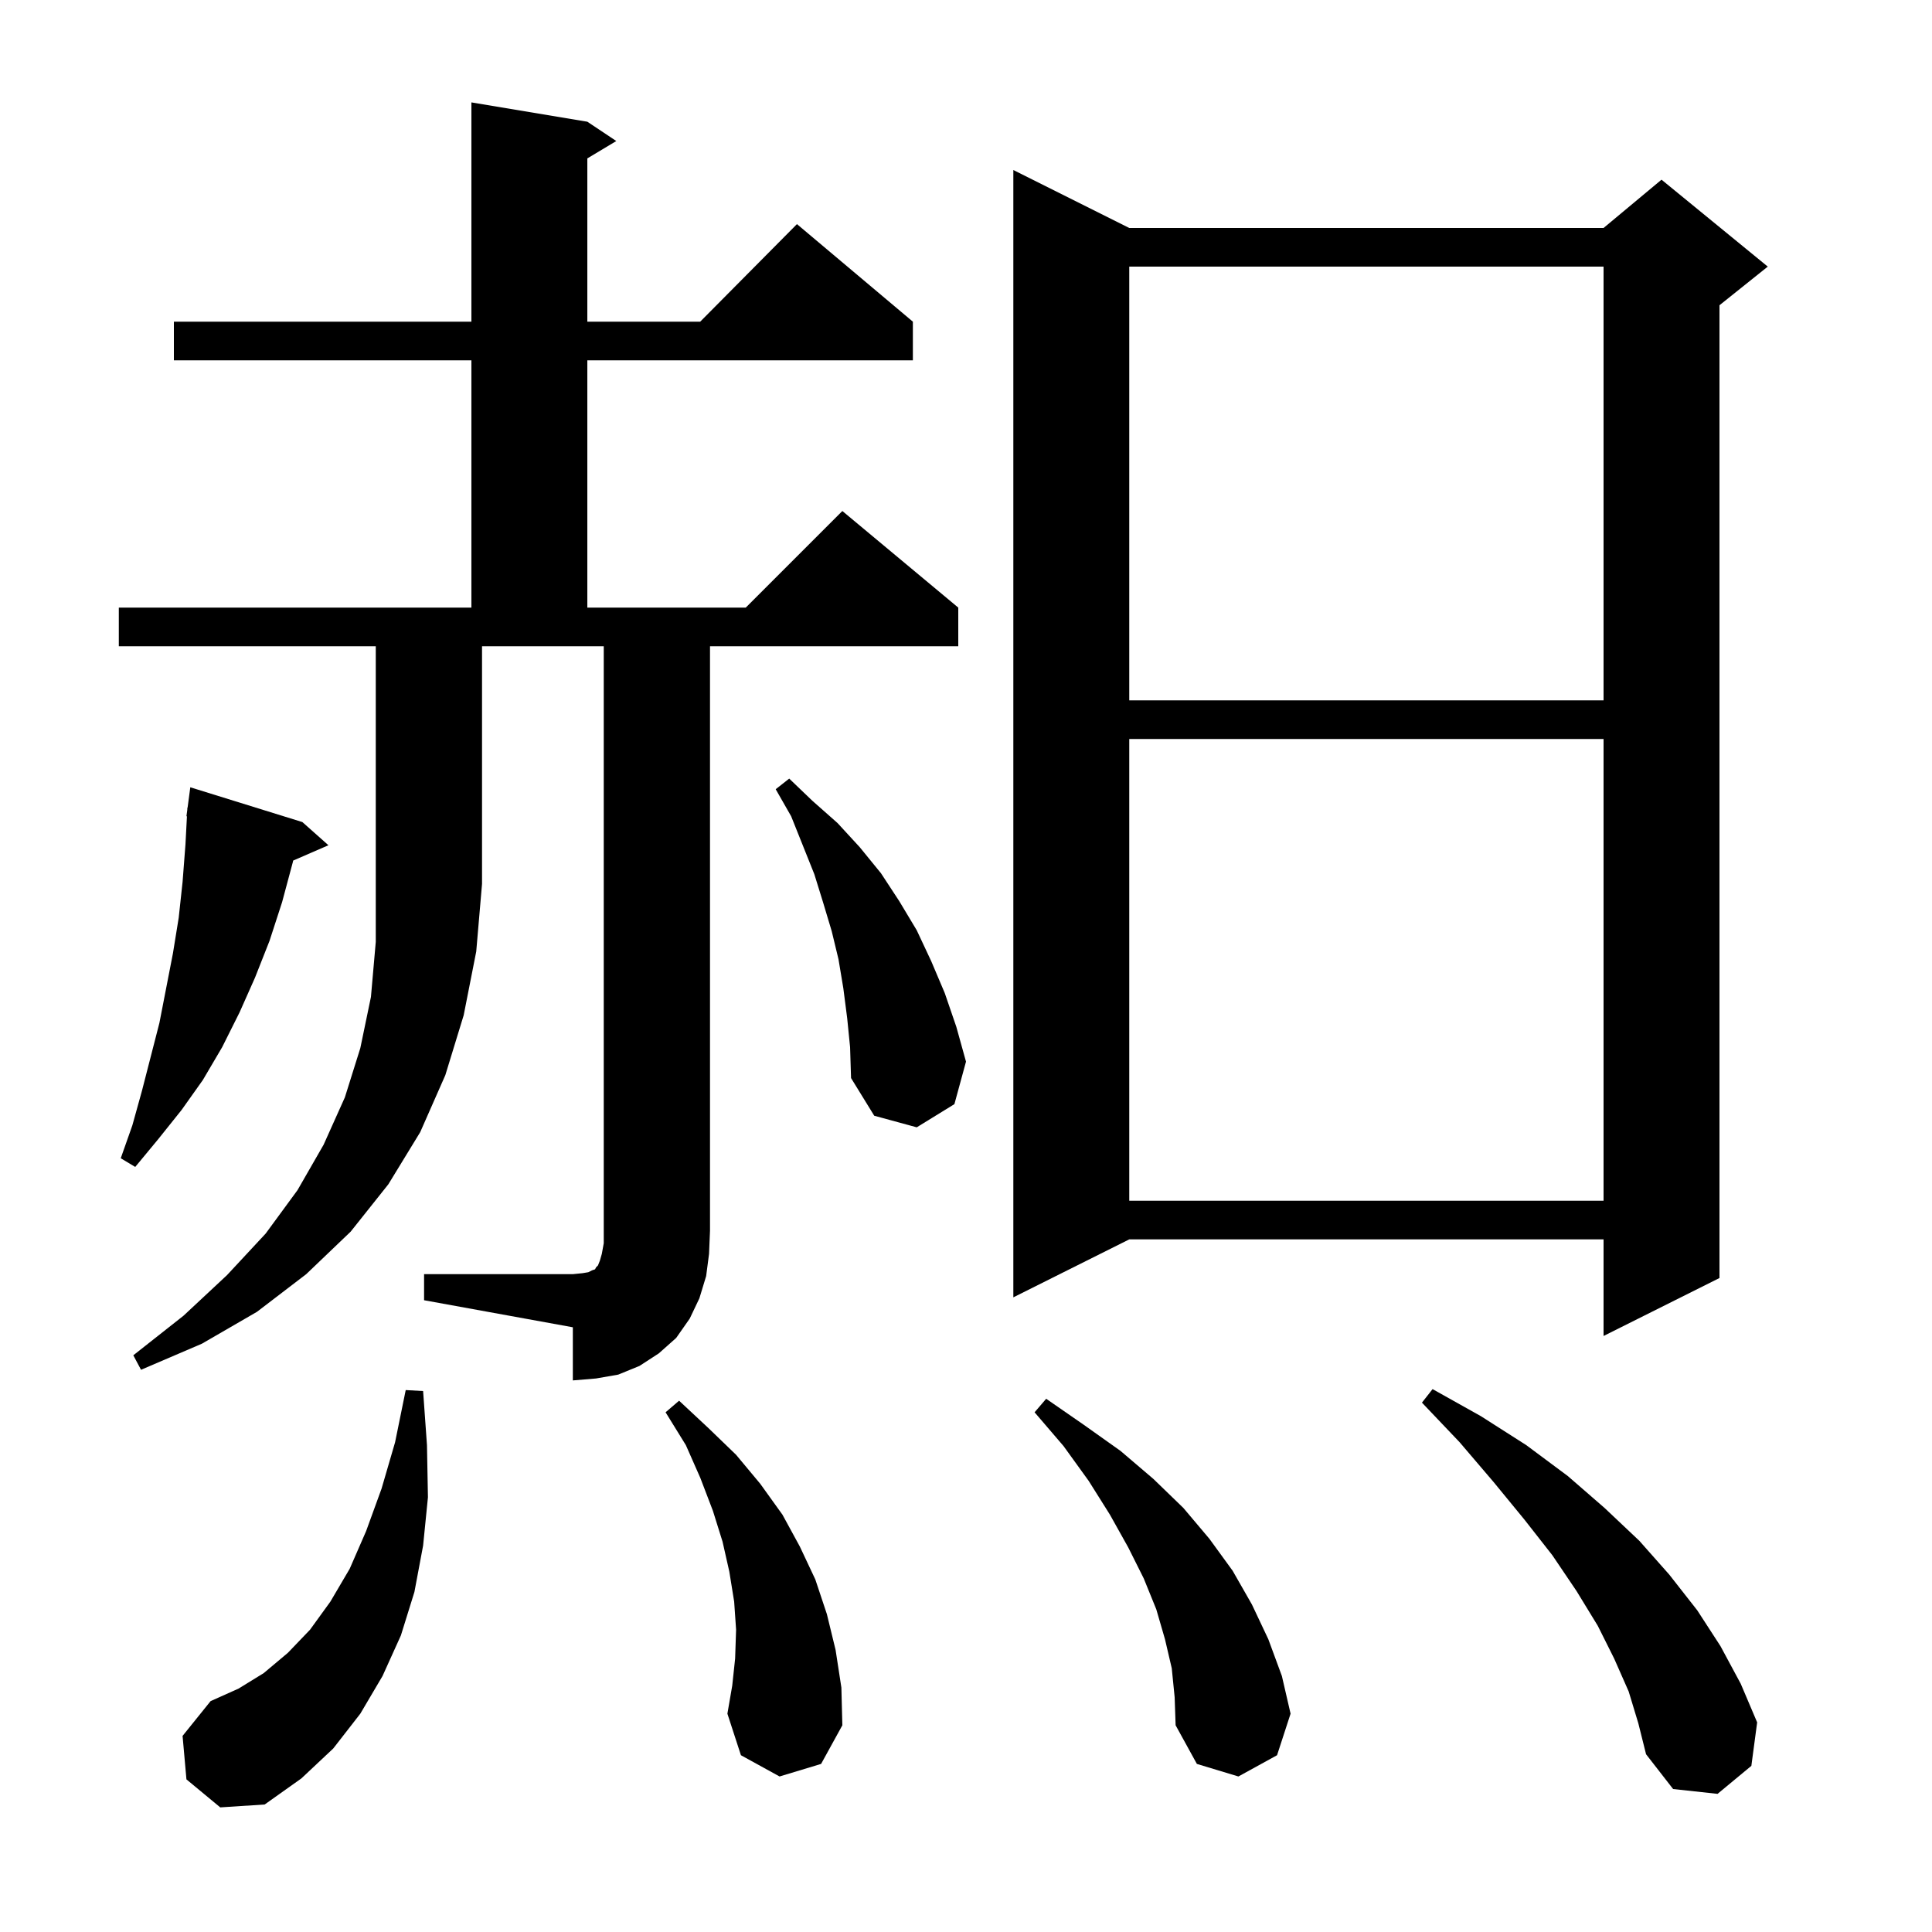 <svg xmlns="http://www.w3.org/2000/svg" xmlns:xlink="http://www.w3.org/1999/xlink" version="1.1" baseProfile="full" viewBox="0 0 200 200" width="200" height="200">
<g fill="black">
<path d="M 19.3 184.2 L 18.9 179.7 L 21.8 176.1 L 24.7 174.8 L 27.3 173.2 L 29.8 171.1 L 32.1 168.7 L 34.2 165.8 L 36.2 162.4 L 37.9 158.5 L 39.5 154.1 L 40.9 149.3 L 42.0 143.9 L 43.8 144.0 L 44.2 149.6 L 44.3 155.0 L 43.8 160.0 L 42.9 164.8 L 41.5 169.3 L 39.6 173.5 L 37.3 177.4 L 34.5 181.0 L 31.2 184.1 L 27.4 186.8 L 22.8 187.1 Z M 168.6 175.1 L 167.1 171.7 L 165.4 168.3 L 163.2 164.7 L 160.7 161.0 L 157.8 157.3 L 154.6 153.4 L 151.1 149.3 L 147.2 145.2 L 148.3 143.8 L 153.3 146.6 L 158.0 149.6 L 162.3 152.8 L 166.1 156.1 L 169.7 159.5 L 172.8 163.0 L 175.7 166.7 L 178.1 170.4 L 180.2 174.3 L 181.9 178.3 L 181.3 182.8 L 177.8 185.7 L 173.2 185.2 L 170.4 181.6 L 169.6 178.4 Z M 121.3 172.7 L 120.6 169.7 L 119.7 166.6 L 118.4 163.4 L 116.8 160.2 L 114.9 156.8 L 112.7 153.3 L 110.1 149.7 L 107.1 146.2 L 108.3 144.8 L 112.2 147.5 L 116.0 150.2 L 119.4 153.1 L 122.5 156.1 L 125.2 159.3 L 127.6 162.6 L 129.6 166.1 L 131.3 169.7 L 132.7 173.5 L 133.6 177.4 L 132.2 181.7 L 128.2 183.9 L 123.9 182.6 L 121.7 178.6 L 121.6 175.7 Z M 80.7 183.9 L 76.7 181.7 L 75.3 177.4 L 75.8 174.5 L 76.1 171.7 L 76.2 168.7 L 76.0 165.8 L 75.5 162.7 L 74.8 159.6 L 73.8 156.4 L 72.5 153.0 L 71.0 149.6 L 68.9 146.2 L 70.3 145.0 L 73.3 147.8 L 76.2 150.6 L 78.7 153.6 L 81.0 156.8 L 82.8 160.1 L 84.4 163.5 L 85.6 167.1 L 86.5 170.8 L 87.1 174.7 L 87.2 178.6 L 85.0 182.6 Z M 12.3 66.9 L 12.3 62.9 L 48.8 62.9 L 48.8 37.3 L 18.0 37.3 L 18.0 33.3 L 48.8 33.3 L 48.8 10.6 L 60.8 12.6 L 63.8 14.6 L 60.8 16.4 L 60.8 33.3 L 72.483 33.3 L 82.5 23.2 L 94.5 33.3 L 94.5 37.3 L 60.8 37.3 L 60.8 62.9 L 77.2 62.9 L 87.2 52.9 L 99.2 62.9 L 99.2 66.9 L 73.5 66.9 L 73.5 127.4 L 73.4 129.8 L 73.1 132.1 L 72.4 134.4 L 71.4 136.5 L 70.0 138.5 L 68.2 140.1 L 66.2 141.4 L 64.0 142.3 L 61.7 142.7 L 59.3 142.9 L 59.3 137.4 L 43.9 134.6 L 43.9 131.9 L 59.3 131.9 L 60.3 131.8 L 60.9 131.7 L 61.3 131.5 L 61.6 131.4 L 61.7 131.2 L 61.9 131.0 L 62.1 130.5 L 62.3 129.8 L 62.5 128.7 L 62.5 66.9 L 49.9 66.9 L 49.9 91.5 L 49.3 98.5 L 48.0 105.1 L 46.1 111.3 L 43.5 117.2 L 40.2 122.6 L 36.3 127.5 L 31.7 131.9 L 26.6 135.8 L 20.9 139.1 L 14.6 141.8 L 13.8 140.3 L 19.0 136.2 L 23.5 132.0 L 27.5 127.7 L 30.8 123.2 L 33.5 118.5 L 35.7 113.6 L 37.3 108.5 L 38.4 103.2 L 38.9 97.5 L 38.9 66.9 Z M 116.9 23.6 L 166.0 23.6 L 172.0 18.6 L 183.0 27.6 L 178.0 31.6 L 178.0 132.3 L 166.0 138.3 L 166.0 128.3 L 116.9 128.3 L 104.9 134.3 L 104.9 17.6 Z M 116.9 76.5 L 116.9 124.3 L 166.0 124.3 L 166.0 76.5 Z M 31.3 85.1 L 34.0 87.5 L 30.352 89.083 L 30.3 89.3 L 29.2 93.4 L 27.9 97.4 L 26.4 101.2 L 24.8 104.8 L 23.0 108.4 L 21.0 111.8 L 18.8 114.9 L 16.4 117.9 L 14.0 120.8 L 12.5 119.9 L 13.7 116.5 L 14.7 112.9 L 16.5 105.9 L 17.9 98.7 L 18.5 95.0 L 18.9 91.3 L 19.2 87.4 L 19.352 84.503 L 19.3 84.5 L 19.387 83.848 L 19.4 83.6 L 19.42 83.602 L 19.7 81.5 Z M 87.7 105.4 L 87.3 102.3 L 86.8 99.3 L 86.1 96.4 L 85.2 93.4 L 84.3 90.5 L 81.9 84.5 L 80.3 81.7 L 81.7 80.6 L 84.1 82.9 L 86.7 85.2 L 89.0 87.7 L 91.2 90.4 L 93.1 93.3 L 94.9 96.3 L 96.4 99.5 L 97.8 102.8 L 99.0 106.3 L 100.0 109.9 L 98.8 114.3 L 94.9 116.7 L 90.5 115.5 L 88.1 111.6 L 88.0 108.4 Z M 116.9 27.6 L 116.9 72.5 L 166.0 72.5 L 166.0 27.6 Z " />
</g>
</svg>

